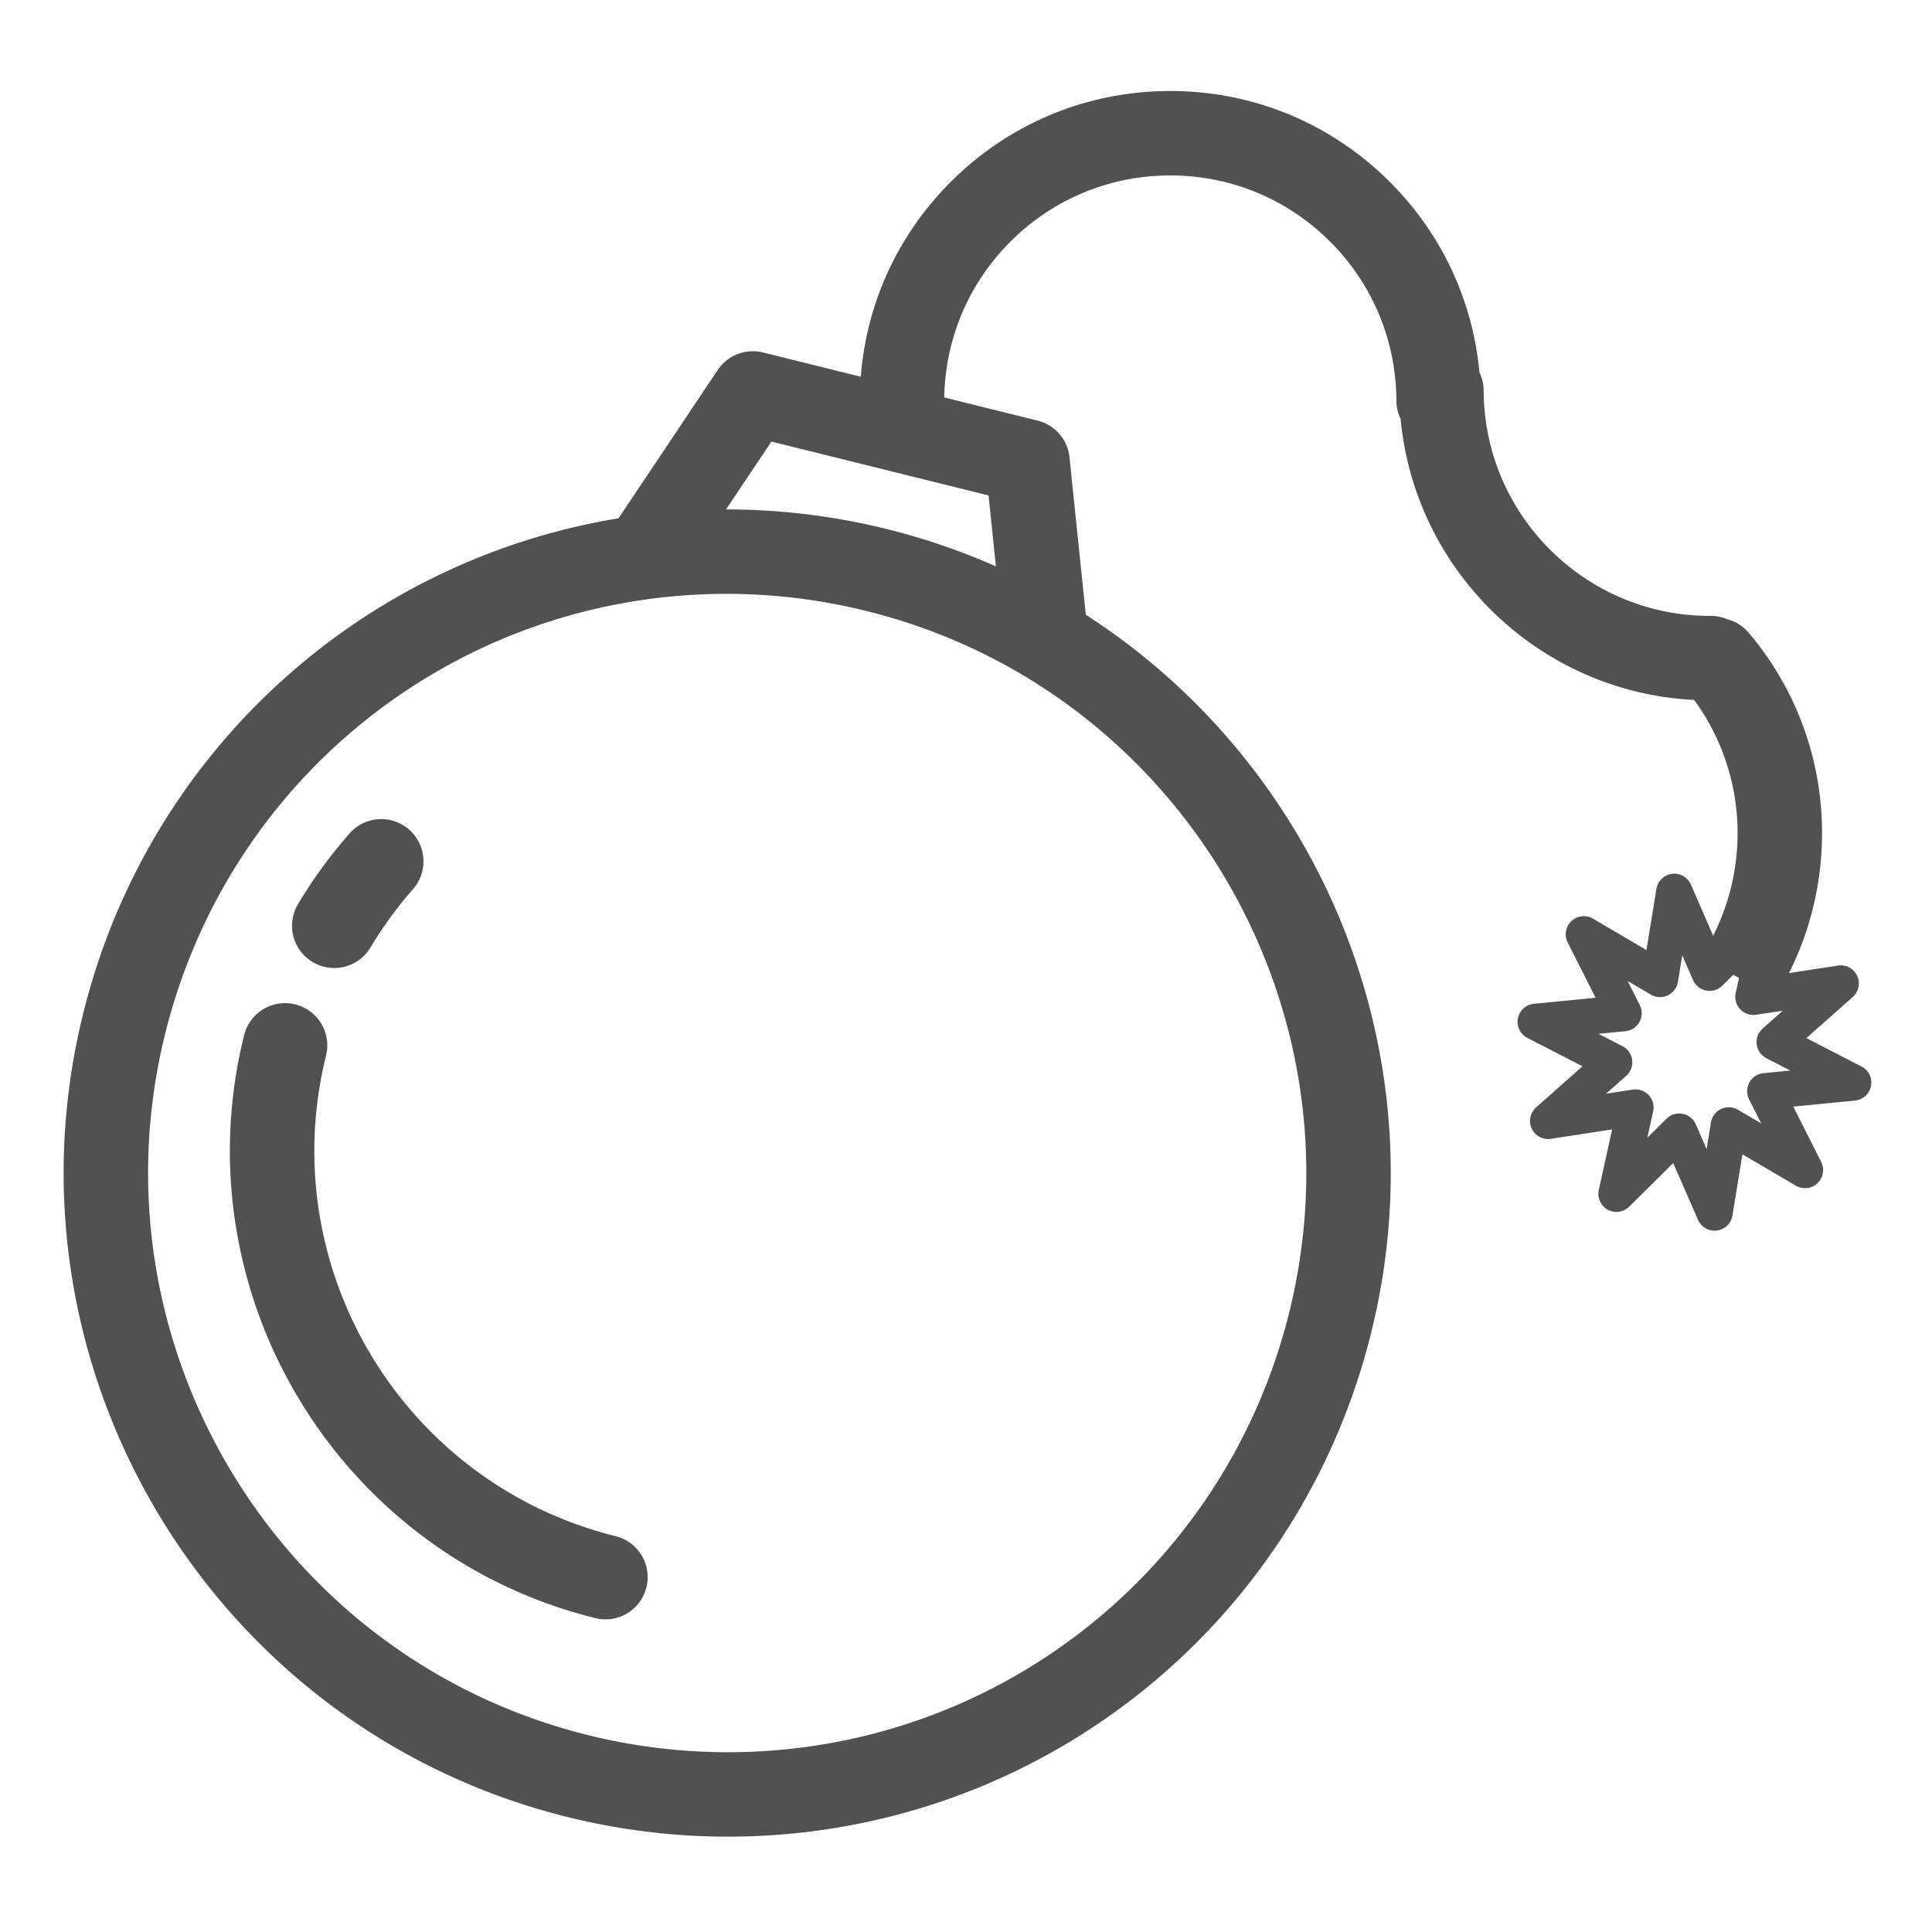 <?xml version="1.0" standalone="no"?><!DOCTYPE svg PUBLIC "-//W3C//DTD SVG 1.1//EN" "http://www.w3.org/Graphics/SVG/1.1/DTD/svg11.dtd"><svg t="1603591310983" class="icon" viewBox="0 0 1024 1024" version="1.1" xmlns="http://www.w3.org/2000/svg" p-id="3762" xmlns:xlink="http://www.w3.org/1999/xlink" width="200" height="200"><defs><style type="text/css"></style></defs><path d="M165.692 509.903a22.372 22.372 0 0 0 30.687-7.746 208.662 208.662 0 0 1 22.497-30.847 22.378 22.378 0 1 0-33.606-29.565 254.378 254.378 0 0 0-27.324 37.474 22.378 22.378 0 0 0 7.746 30.684zM326.26 814.194c-112.531-27.925-181.367-142.198-153.445-254.736a22.372 22.372 0 0 0-16.33-27.107 22.375 22.375 0 0 0-27.107 16.33c-33.868 136.485 49.619 275.081 186.108 308.952a22.321 22.321 0 0 0 5.406 0.665 22.378 22.378 0 0 0 5.368-44.104z" fill="#515151" p-id="3763" data-spm-anchor-id="a313x.7781069.0.i5" class=""></path><path d="M986.638 565.26l-29.207-15.041 24.575-21.8a9.591 9.591 0 0 0-7.823-16.653l-25.997 4.003c28.721-57.205 22.567-128.547-21.343-180.401a22.238 22.238 0 0 0-11.407-7.171 22.305 22.305 0 0 0-8.718-1.765h-0.502c-65.888 0-119.612-53.487-119.842-119.427a22.238 22.238 0 0 0-2.244-9.639c-3.552-38.331-20.227-73.874-47.874-101.326-31.058-30.844-72.218-47.806-115.964-47.806h-0.595c-43.967 0.153-85.242 17.42-116.223 48.619-27.727 27.925-44.197 64.024-47.247 102.819l-51.812-12.855a22.385 22.385 0 0 0-23.99 9.274L328.066 274.342c-0.08 0.118-0.141 0.243-0.217 0.361-136.744 22.455-249.406 124.03-283.728 262.341-46.697 188.195 68.414 379.3 256.615 426a353.002 353.002 0 0 0 84.945 10.428c161.792 0 302.04-109.81 341.058-267.041 37.164-149.772-28.162-301.382-151.242-380.585l-8.648-83.497a22.372 22.372 0 0 0-16.87-19.415l-49.504-12.283c0.55-31.039 12.807-60.166 34.754-82.263 22.557-22.711 52.608-35.284 84.622-35.396h0.432c31.851 0 61.825 12.35 84.433 34.808 22.714 22.557 35.287 52.608 35.396 84.622a22.257 22.257 0 0 0 2.251 9.655c7.586 80.859 73.842 144.823 155.549 148.905 27.218 37.142 29.984 85.651 10.109 124.954l-11.829-27.11a9.594 9.594 0 0 0-18.258 2.295l-5.278 32.426-28.328-16.633a9.591 9.591 0 0 0-13.421 12.586l14.786 29.338-32.698 3.194a9.591 9.591 0 0 0-3.459 18.069l29.207 15.041-24.575 21.803a9.591 9.591 0 0 0 7.823 16.653l32.471-4.997-7.065 32.081a9.588 9.588 0 0 0 16.119 8.875l23.328-23.126 13.139 30.108a9.591 9.591 0 0 0 18.258-2.292l5.278-32.429 28.331 16.633a9.591 9.591 0 0 0 13.417-12.586l-14.786-29.335 32.698-3.197a9.591 9.591 0 0 0 3.459-18.075z m-303.338 130.395c-34.05 137.224-156.437 233.061-297.619 233.061a308.149 308.149 0 0 1-74.168-9.111C147.269 878.848 46.806 712.069 87.563 547.821c34.05-137.224 156.437-233.061 297.616-233.061a308.149 308.149 0 0 1 74.168 9.111c164.244 40.757 264.71 207.537 223.953 371.784zM527.844 300.186a352.356 352.356 0 0 0-57.723-19.754 353.002 353.002 0 0 0-84.945-10.428l-0.358 0.006 24.066-35.972 115.066 28.552 3.894 37.596z m406.838 268.617a9.594 9.594 0 0 0-7.631 13.862l6.435 12.762-12.327-7.238a9.597 9.597 0 0 0-14.322 6.726l-2.299 14.108-5.716-13.101a9.584 9.584 0 0 0-8.791-5.754c-2.503 0-4.939 0.985-6.752 2.778l-10.15 10.064 3.072-13.958a9.591 9.591 0 0 0-10.825-11.541l-14.134 2.174 10.697-9.488a9.597 9.597 0 0 0-1.976-15.7l-12.711-6.544 14.229-1.394a9.591 9.591 0 0 0 7.631-13.862l-6.435-12.762 12.324 7.238a9.6 9.6 0 0 0 14.325-6.726l2.299-14.108 5.716 13.101a9.584 9.584 0 0 0 6.988 5.582 9.584 9.584 0 0 0 8.558-2.605l5.844-5.796c0.965 0.617 1.966 1.183 2.989 1.717l-1.755 7.97a9.591 9.591 0 0 0 10.825 11.541l14.13-2.174-10.694 9.485a9.597 9.597 0 0 0 1.976 15.7l12.714 6.547-14.236 1.397z" fill="#515151" p-id="3764" data-spm-anchor-id="a313x.7781069.0.i4" class=""></path></svg>